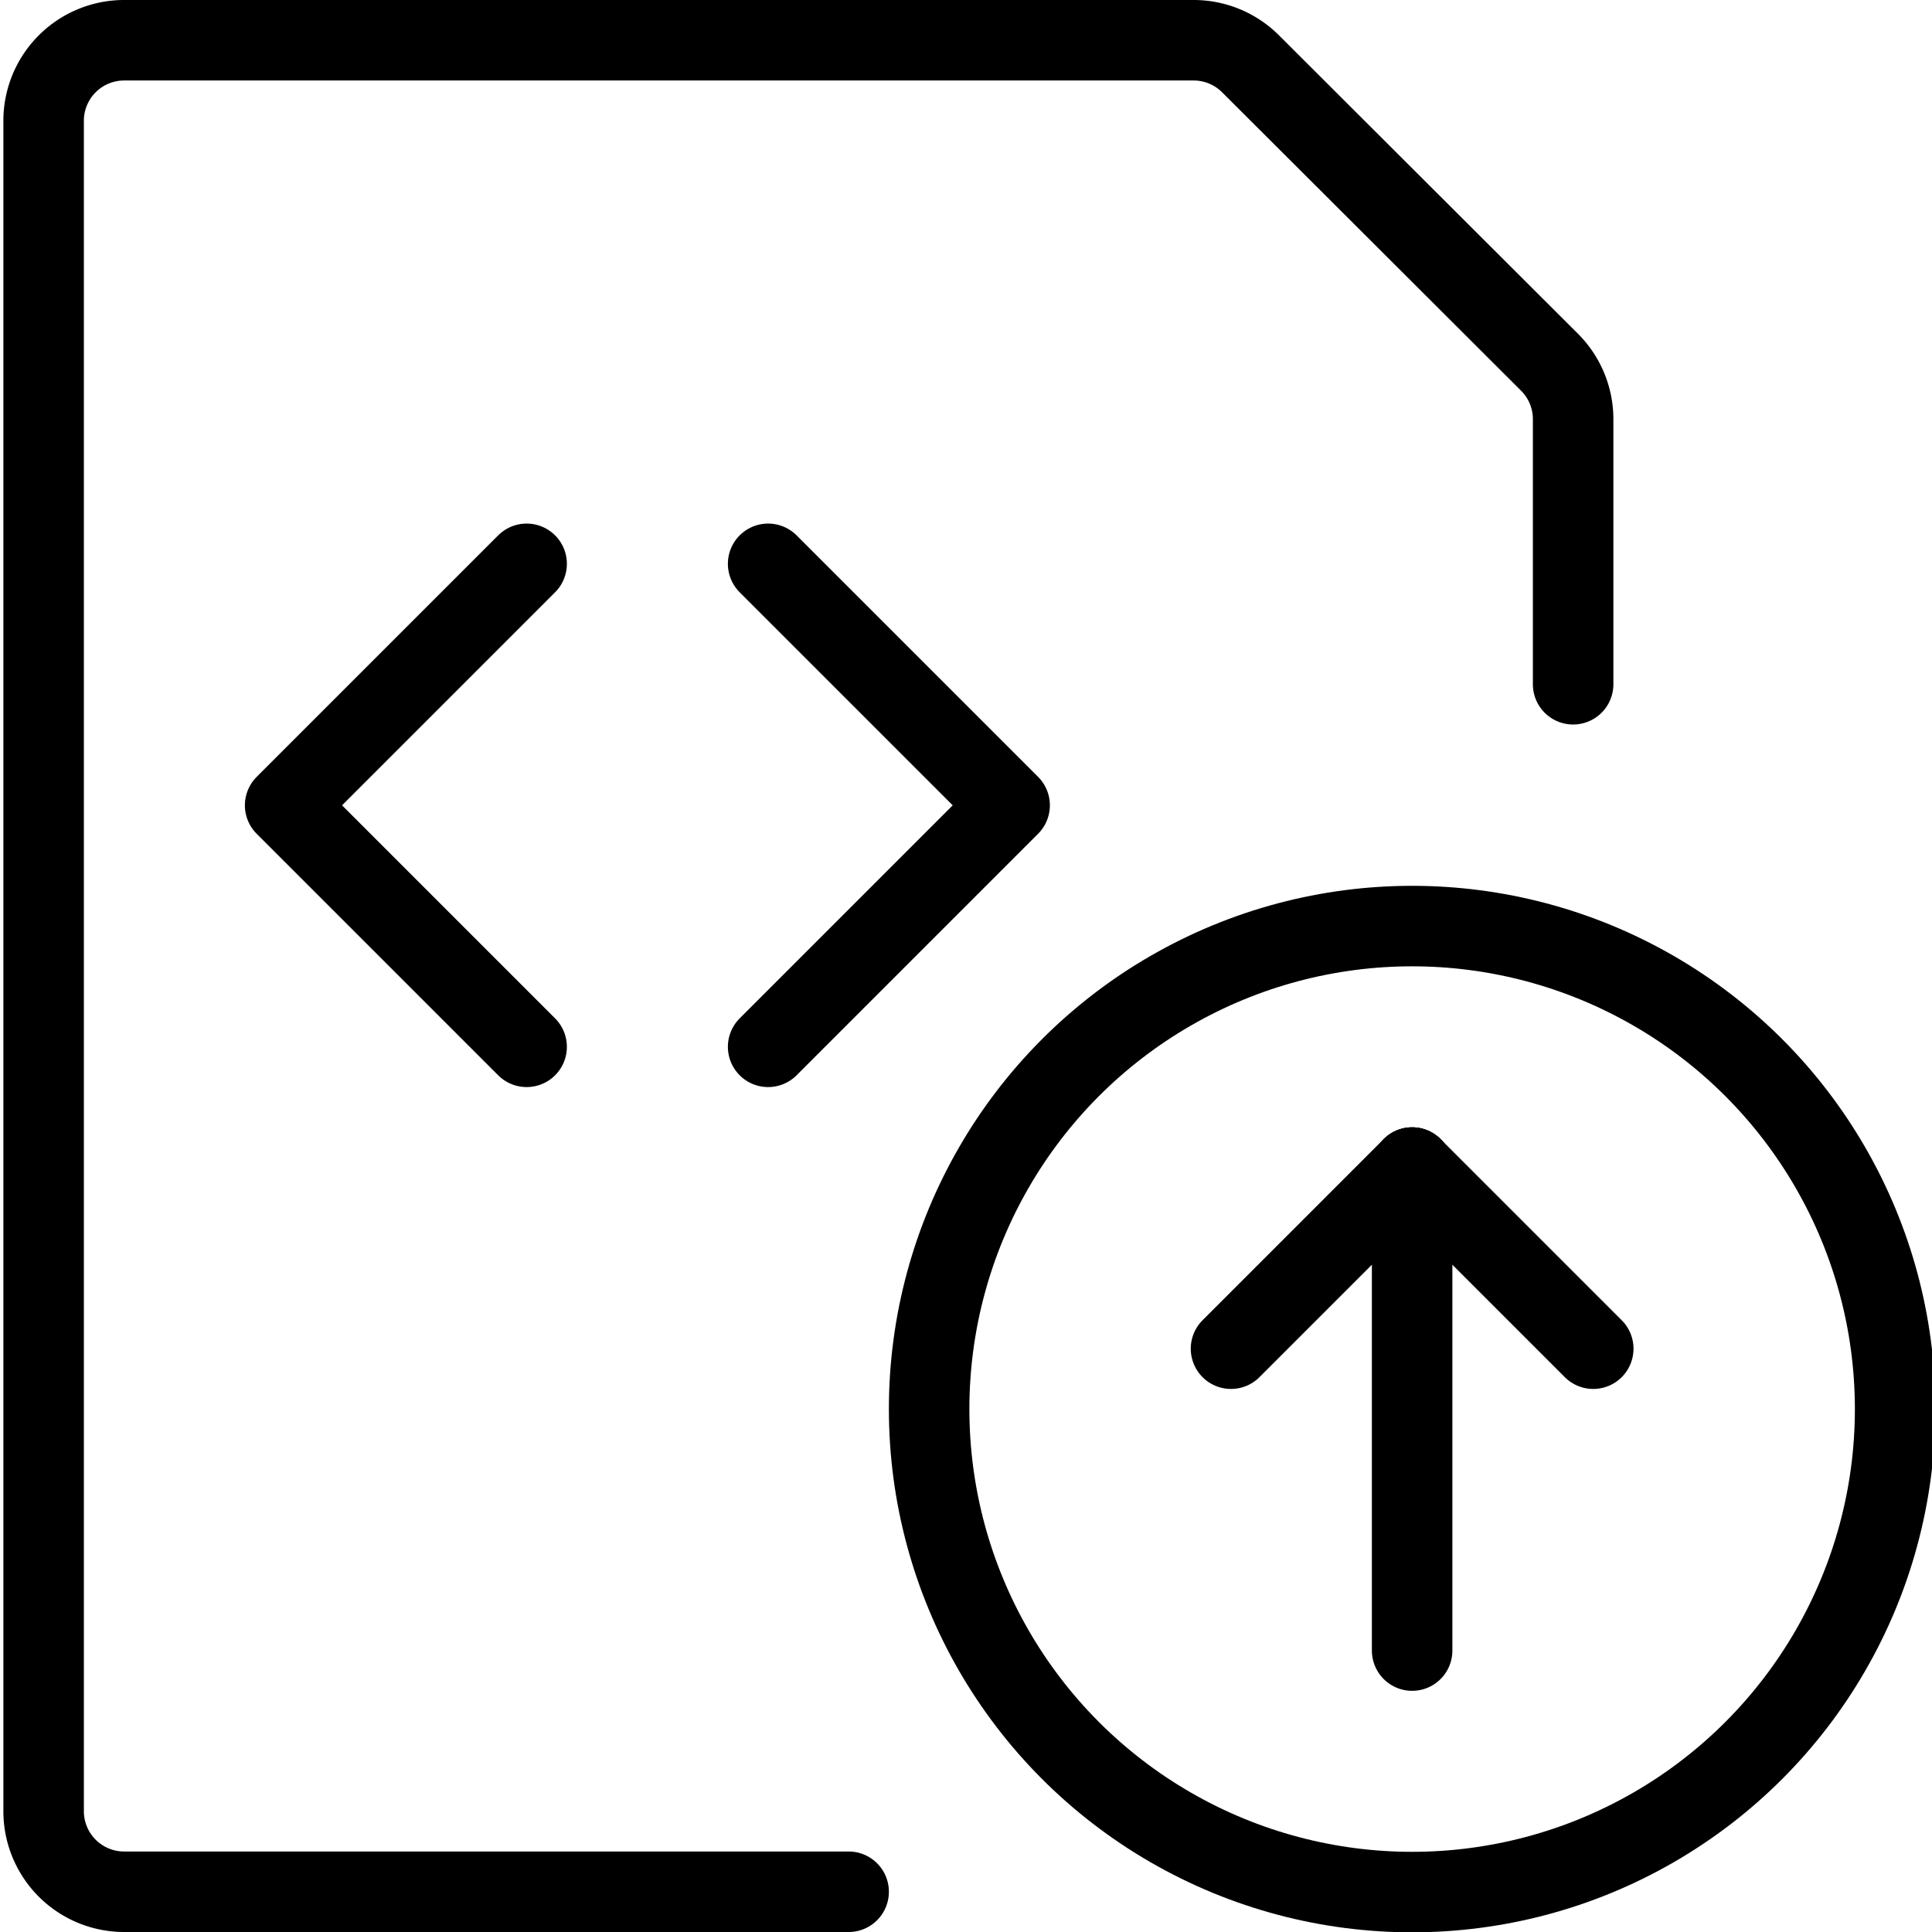 <svg xmlns="http://www.w3.org/2000/svg" viewBox="0 0 24 24"><defs><style>.a{fill:none;stroke:#000;stroke-linecap:round;stroke-linejoin:round;}</style></defs><title>file-code-upload-1</title><path class="a" d="M10.542,23.5h-9a1,1,0,0,1-1-1V1.5a1,1,0,0,1,1-1H14.835A1,1,0,0,1,15.542.8L19.249,4.5a1,1,0,0,1,.293.707V8.5"/><polyline class="a" points="6.542 7.004 3.542 10.004 6.542 13.004"/><polyline class="a" points="9.542 7.004 12.542 10.004 9.542 13.004"/><circle class="a" cx="17.542" cy="17.504" r="6"/><line class="a" x1="17.542" y1="20.504" x2="17.542" y2="14.504"/><line class="a" x1="17.542" y1="14.504" x2="15.292" y2="16.754"/><line class="a" x1="17.542" y1="14.504" x2="19.792" y2="16.754"/></svg>